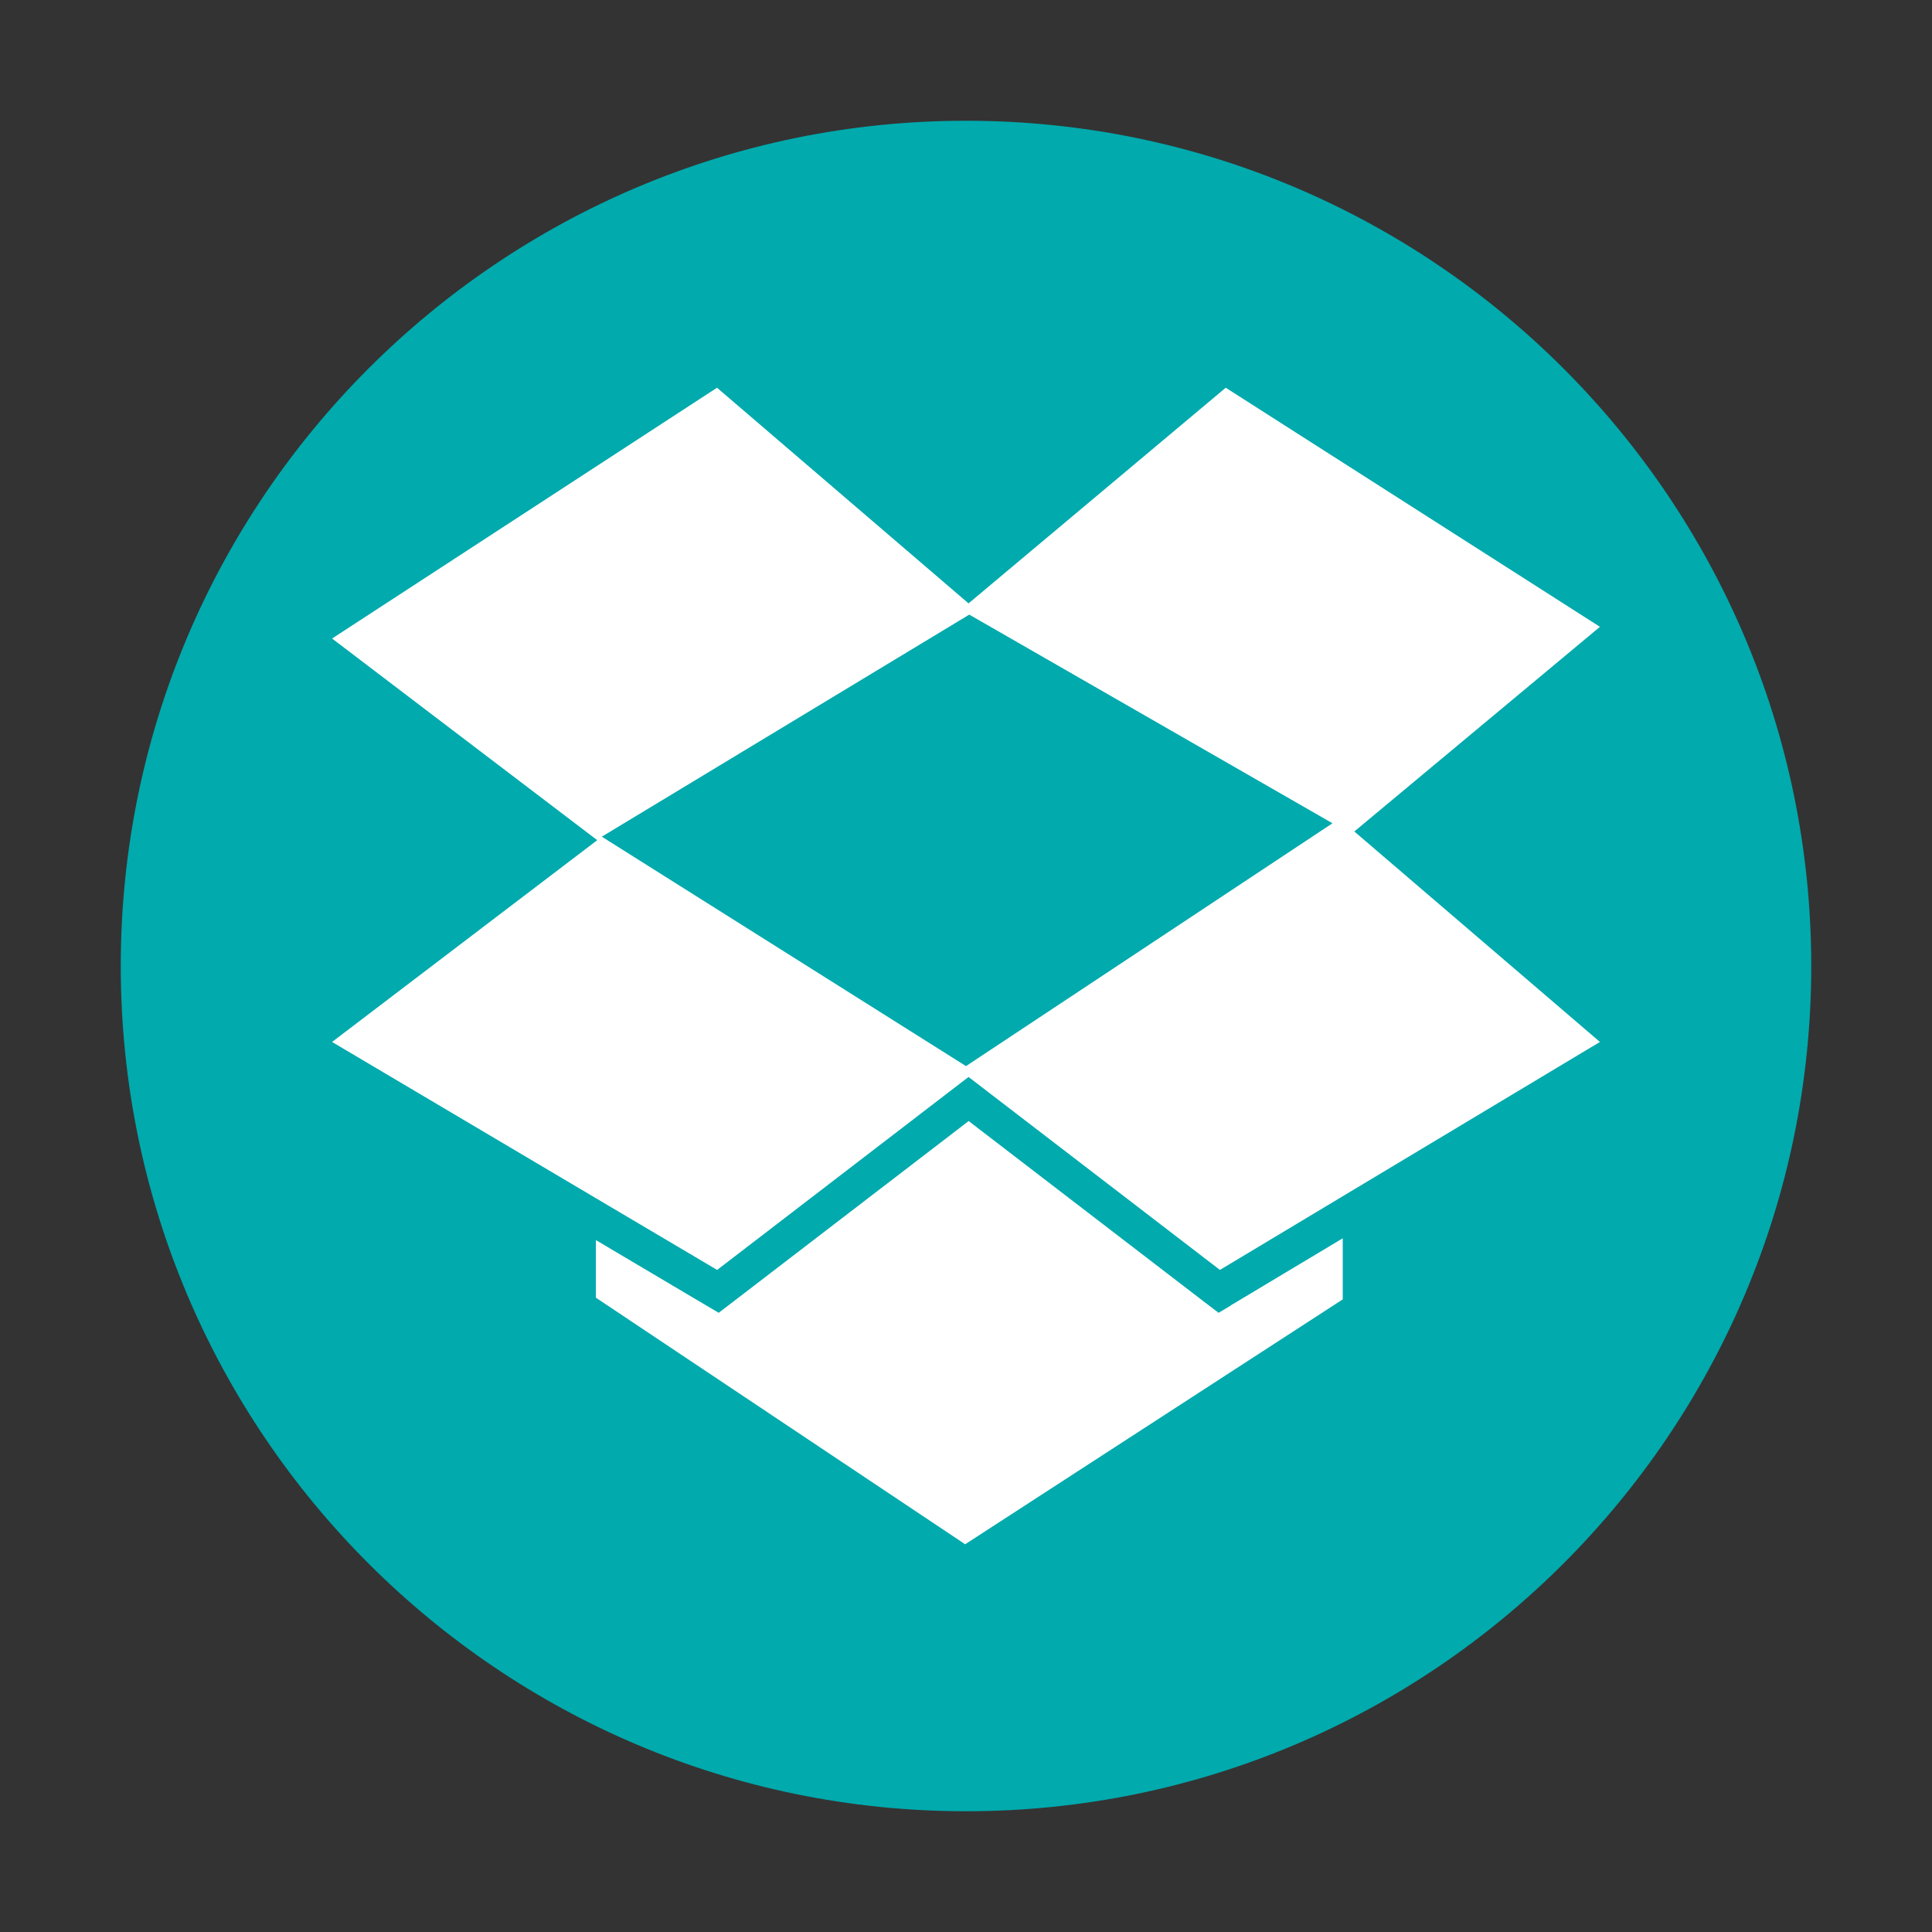 <svg xmlns="http://www.w3.org/2000/svg" width="16" height="16" version="1.2">
 <rect width="100%" height="100%" fill="#333333" stroke="none"/>
 <path style="fill:#00aaad" d="M 8,1 C 4.138,1 1,4.138 1,8 1,11.862 4.138,15 8,15 11.862,15 15,11.862 15,8 15,4.138 11.862,1 8,1 Z"/>
 <path d="M 11.216,6.886 13.25,5.191 10.151,3.211 8.021,4.997 5.938,3.211 2.75,5.288 4.946,6.958 2.75,8.629 4.935,9.923 v 0 l 1.004,0.594 2.082,-1.598 2.082,1.598 1.018,-0.611 v 0 L 13.25,8.629 Z M 8.027,5.09 11.035,6.818 8,8.829 4.984,6.929 Z m 2.165,5.721 0.928,-0.556 v 0.506 L 7.993,12.789 4.935,10.747 v -0.477 l 0.915,0.542 0.102,0.06 0.094,-0.072 1.976,-1.516 1.975,1.516 0.095,0.072 0.102,-0.061 z" style="fill:#ffffff"/>
</svg>
